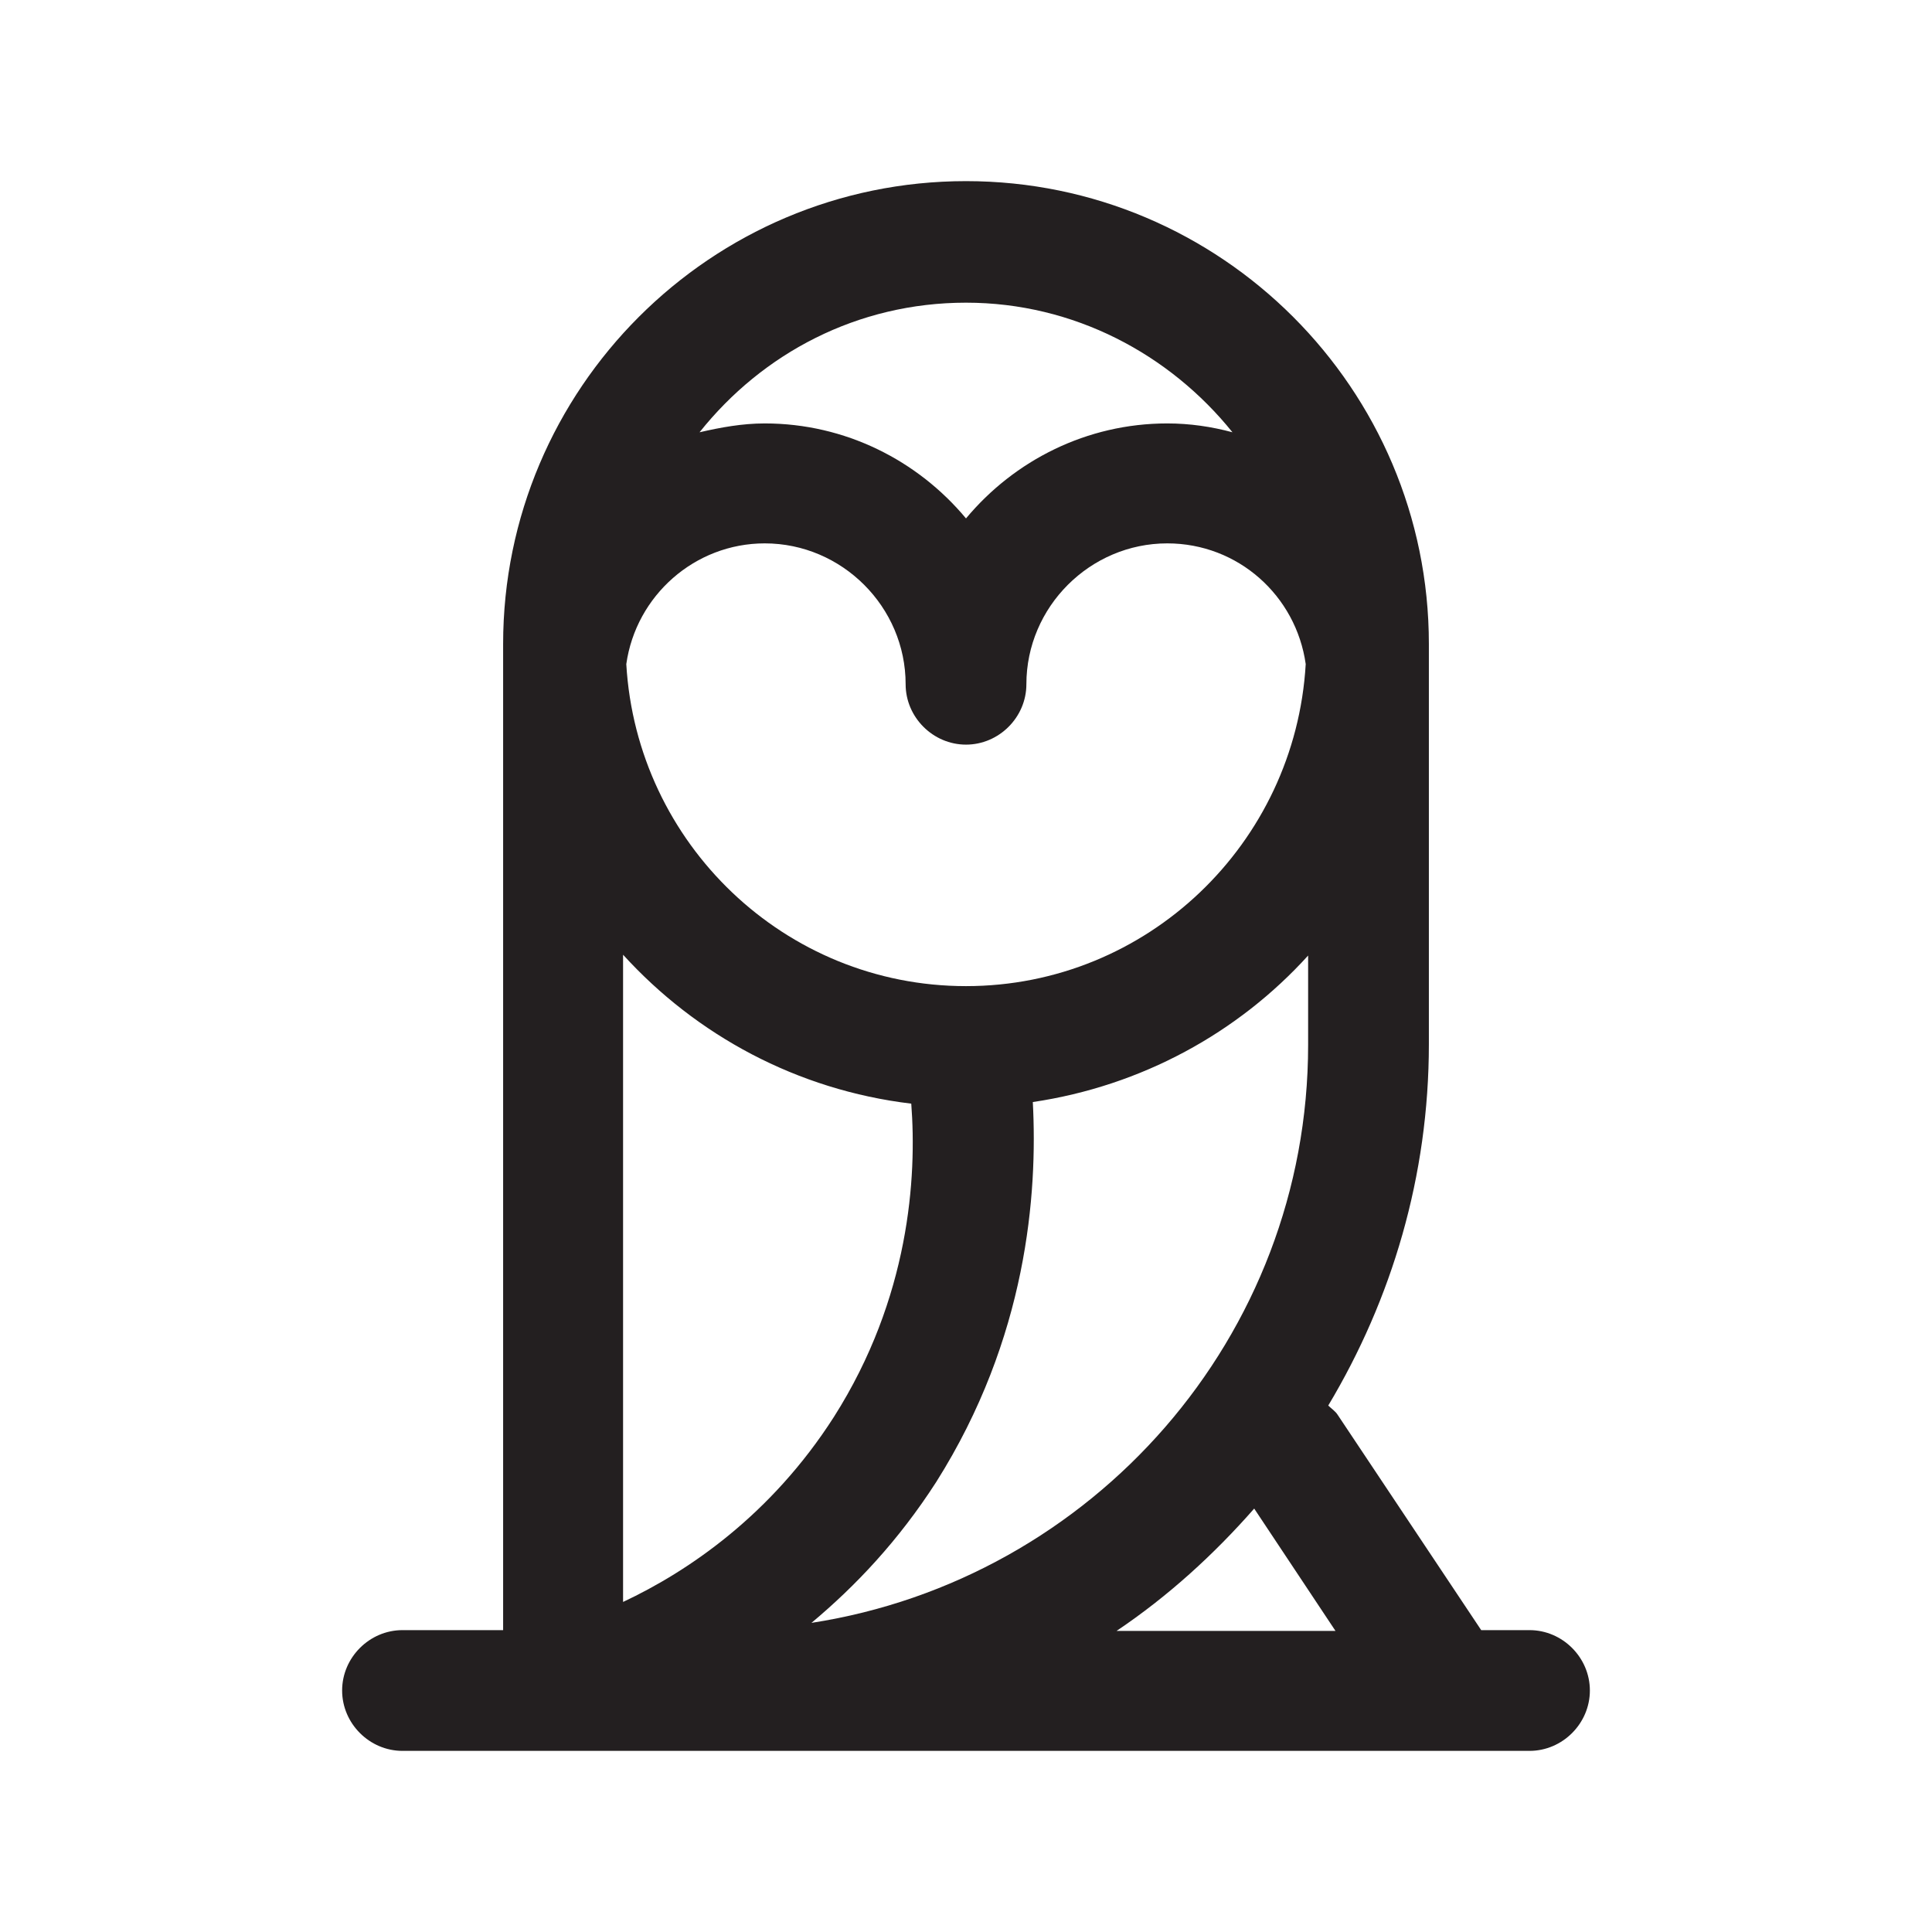 <?xml version="1.0" encoding="UTF-8"?><svg xmlns="http://www.w3.org/2000/svg" viewBox="0 0 24 24"><defs><style>.v{fill:#231f20;}</style></defs><g id="a"/><g id="b"/><g id="c"/><g id="d"><path class="v" d="M19,20.25h-.6l-1.78-2.67c-.03-.05-.08-.08-.12-.12,.79-1.32,1.25-2.85,1.25-4.49v-4.97c0-3.17-2.58-5.75-5.75-5.75s-5.75,2.58-5.75,5.75v12.25h-1.25c-.41,0-.75,.34-.75,.75s.34,.75,.75,.75h14c.41,0,.75-.34,.75-.75s-.34-.75-.75-.75Zm-2.78-12c-.13,2.23-1.97,4-4.22,4s-4.09-1.77-4.22-4c.12-.85,.85-1.5,1.72-1.5,.96,0,1.75,.79,1.75,1.75,0,.41,.34,.75,.75,.75s.75-.34,.75-.75c0-.96,.79-1.75,1.75-1.75,.88,0,1.6,.65,1.72,1.5Zm-4.9,5.46c.07,.91-.02,2.41-.96,3.89-.78,1.22-1.81,1.92-2.62,2.3V11.86c.91,1,2.16,1.68,3.58,1.85Zm.31,4.7c1.13-1.79,1.26-3.58,1.2-4.72,1.35-.2,2.55-.86,3.42-1.82v1.11c0,3.63-2.68,6.64-6.17,7.18,.55-.46,1.08-1.02,1.55-1.75Zm.37-14.65c1.34,0,2.53,.64,3.31,1.61-.26-.07-.53-.11-.81-.11-1,0-1.9,.46-2.5,1.18-.6-.72-1.5-1.18-2.5-1.18-.28,0-.55,.05-.81,.11,.78-.98,1.96-1.61,3.31-1.61Zm3.58,14.98l1.01,1.52h-2.72c.64-.43,1.21-.95,1.71-1.52Z"/></g><g id="e"/><g id="f"/><g id="g"/><g id="h"/><g id="i"/><g id="j"/><g id="k"/><g id="l"/><g id="m"/><g id="n"/><g id="o"/><g id="p"/><g id="q"/><g id="r"/><g id="s"/><g id="t"/><g id="u"/></svg>